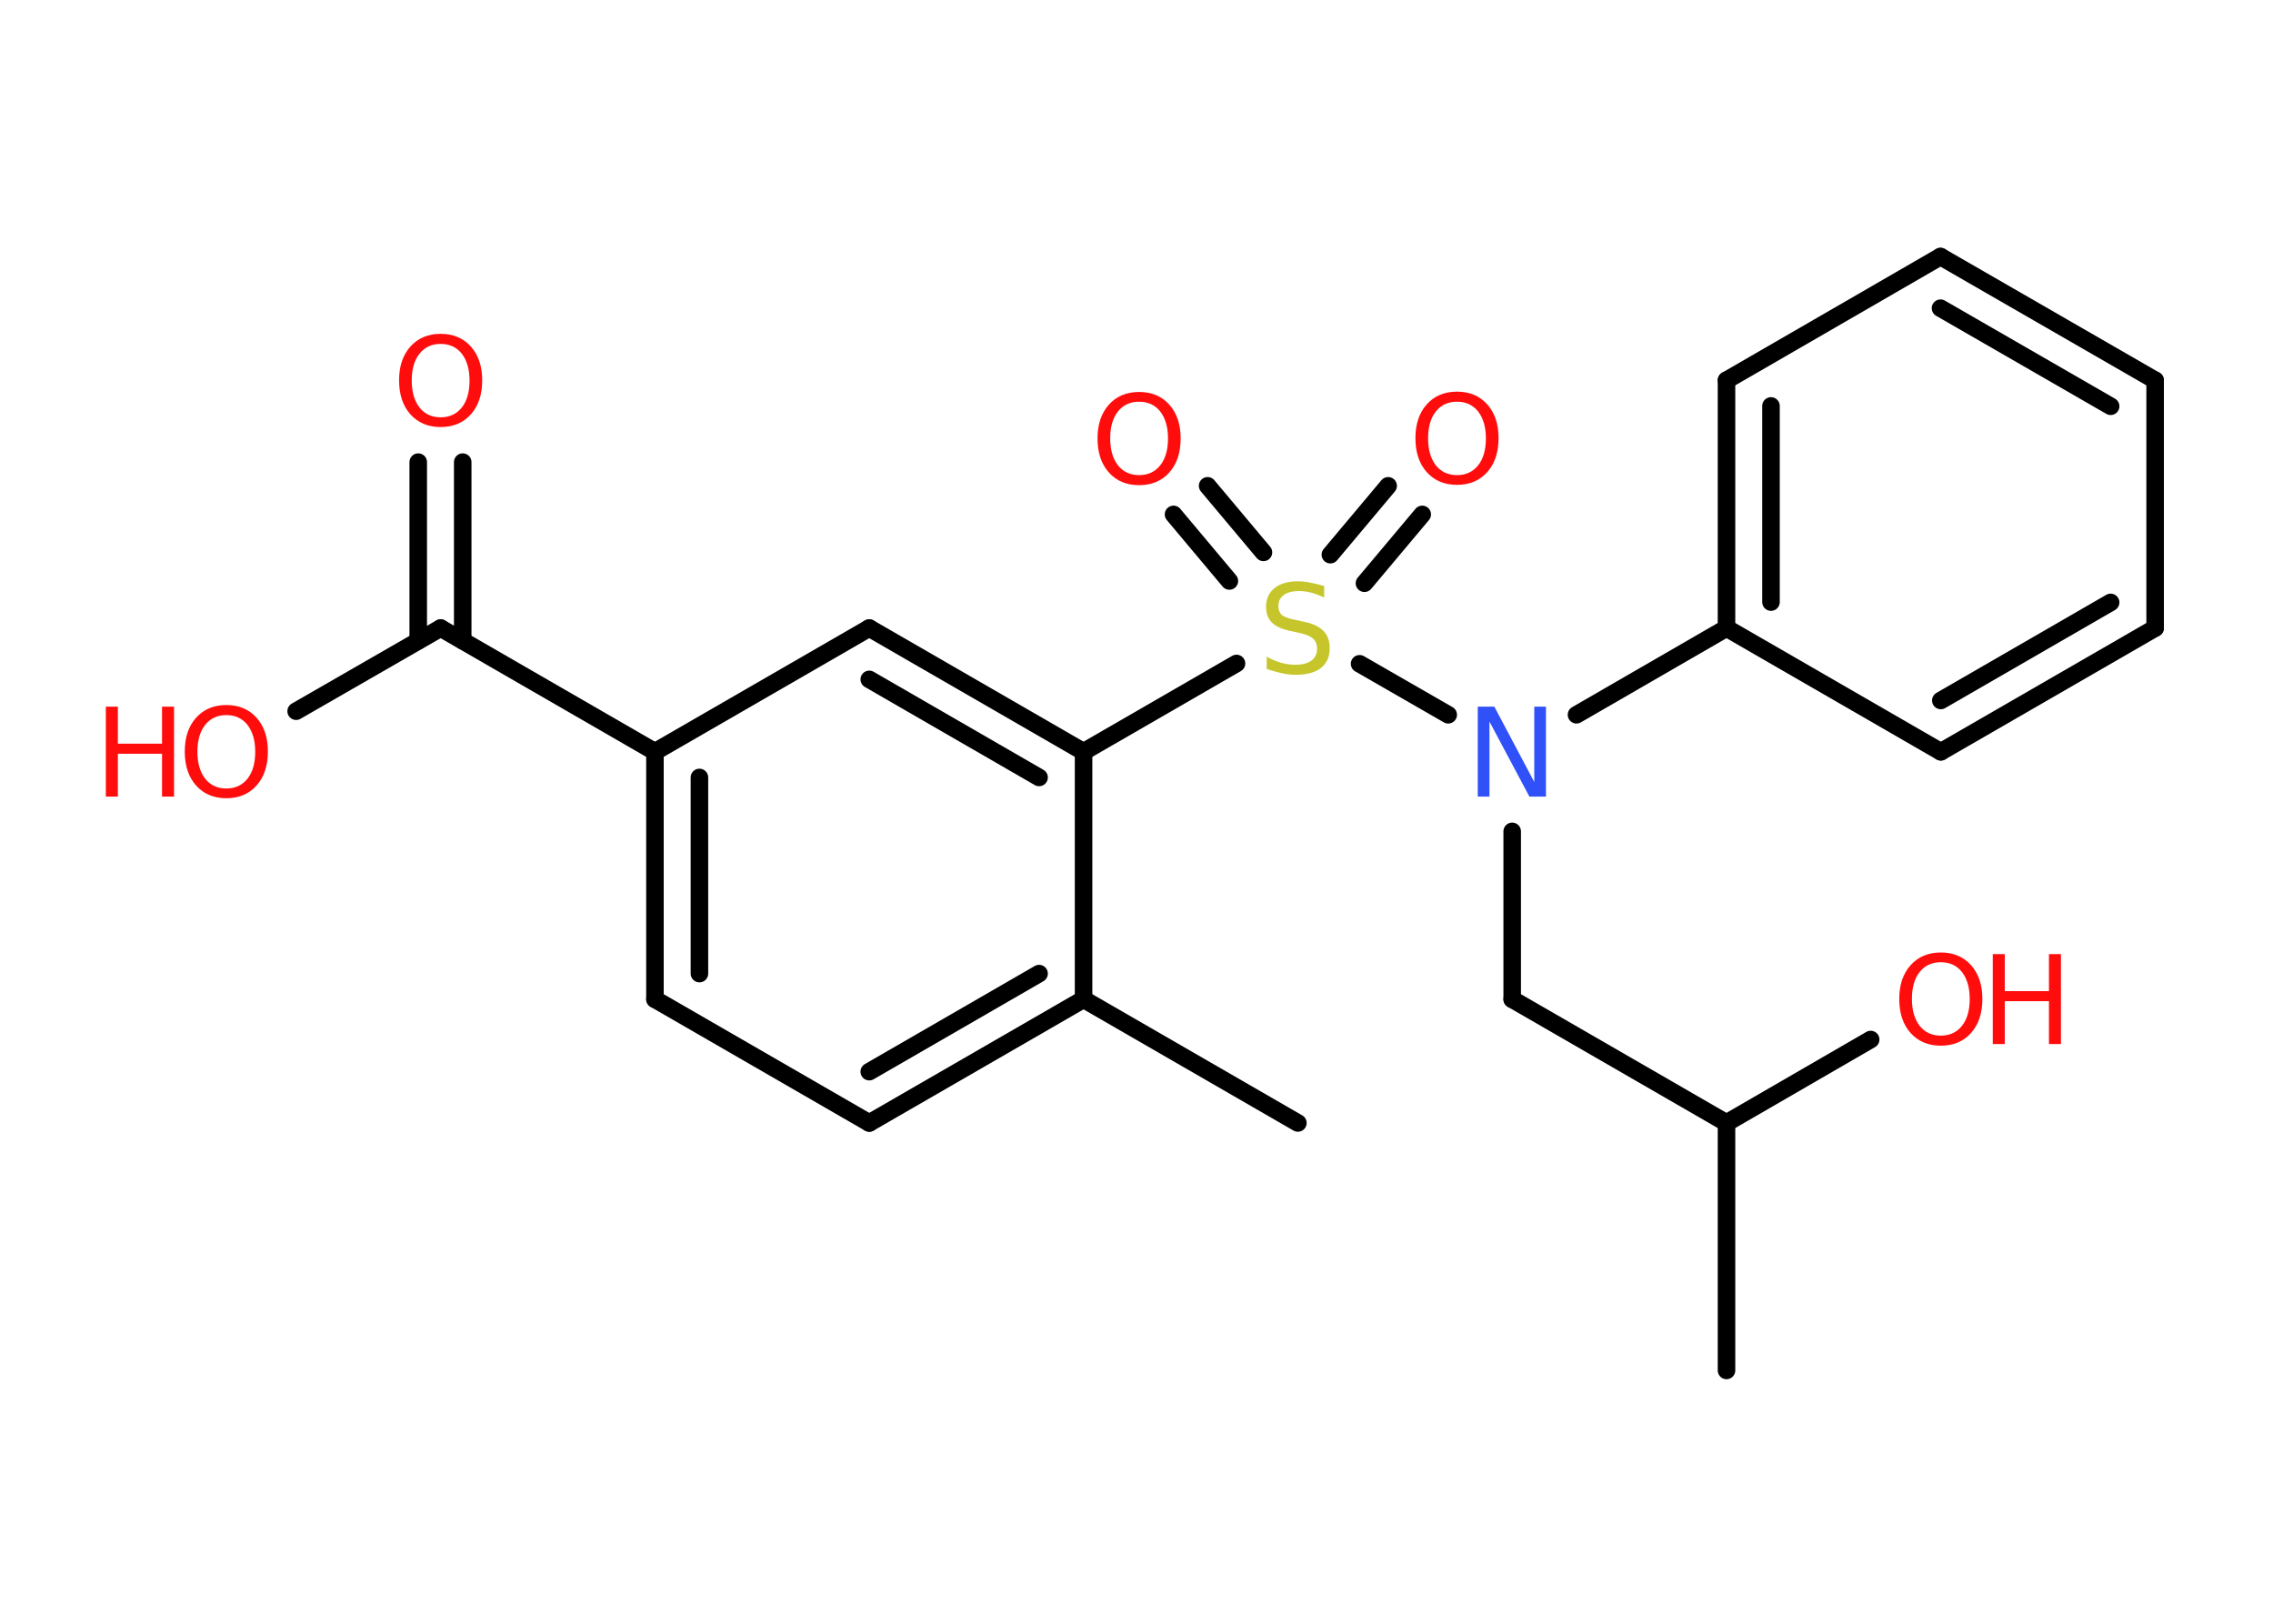<?xml version='1.0' encoding='UTF-8'?>
<!DOCTYPE svg PUBLIC "-//W3C//DTD SVG 1.1//EN" "http://www.w3.org/Graphics/SVG/1.1/DTD/svg11.dtd">
<svg version='1.2' xmlns='http://www.w3.org/2000/svg' xmlns:xlink='http://www.w3.org/1999/xlink' width='70.0mm' height='50.0mm' viewBox='0 0 70.0 50.0'>
  <desc>Generated by the Chemistry Development Kit (http://github.com/cdk)</desc>
  <g stroke-linecap='round' stroke-linejoin='round' stroke='#000000' stroke-width='.54' fill='#FF0D0D'>
    <rect x='.0' y='.0' width='70.0' height='50.0' fill='#FFFFFF' stroke='none'/>
    <g id='mol1' class='mol'>
      <line id='mol1bnd1' class='bond' x1='39.97' y1='34.58' x2='33.37' y2='30.77'/>
      <g id='mol1bnd2' class='bond'>
        <line x1='26.77' y1='34.58' x2='33.37' y2='30.77'/>
        <line x1='26.77' y1='33.0' x2='32.0' y2='29.98'/>
      </g>
      <line id='mol1bnd3' class='bond' x1='26.77' y1='34.58' x2='20.17' y2='30.77'/>
      <g id='mol1bnd4' class='bond'>
        <line x1='20.17' y1='23.15' x2='20.17' y2='30.77'/>
        <line x1='21.54' y1='23.94' x2='21.54' y2='29.98'/>
      </g>
      <line id='mol1bnd5' class='bond' x1='20.17' y1='23.15' x2='13.57' y2='19.34'/>
      <g id='mol1bnd6' class='bond'>
        <line x1='12.88' y1='19.73' x2='12.88' y2='14.23'/>
        <line x1='14.25' y1='19.73' x2='14.25' y2='14.23'/>
      </g>
      <line id='mol1bnd7' class='bond' x1='13.57' y1='19.34' x2='9.12' y2='21.9'/>
      <line id='mol1bnd8' class='bond' x1='20.17' y1='23.15' x2='26.77' y2='19.34'/>
      <g id='mol1bnd9' class='bond'>
        <line x1='33.37' y1='23.15' x2='26.77' y2='19.34'/>
        <line x1='32.0' y1='23.94' x2='26.77' y2='20.92'/>
      </g>
      <line id='mol1bnd10' class='bond' x1='33.37' y1='30.77' x2='33.37' y2='23.15'/>
      <line id='mol1bnd11' class='bond' x1='33.37' y1='23.15' x2='38.08' y2='20.43'/>
      <g id='mol1bnd12' class='bond'>
        <line x1='40.97' y1='17.08' x2='42.75' y2='14.96'/>
        <line x1='42.02' y1='17.96' x2='43.8' y2='15.84'/>
      </g>
      <g id='mol1bnd13' class='bond'>
        <line x1='37.86' y1='17.89' x2='36.14' y2='15.84'/>
        <line x1='38.91' y1='17.01' x2='37.19' y2='14.96'/>
      </g>
      <line id='mol1bnd14' class='bond' x1='41.87' y1='20.44' x2='44.6' y2='22.01'/>
      <line id='mol1bnd15' class='bond' x1='46.57' y1='25.6' x2='46.57' y2='30.77'/>
      <line id='mol1bnd16' class='bond' x1='46.57' y1='30.77' x2='53.17' y2='34.58'/>
      <line id='mol1bnd17' class='bond' x1='53.17' y1='34.58' x2='53.17' y2='42.2'/>
      <line id='mol1bnd18' class='bond' x1='53.17' y1='34.58' x2='57.61' y2='32.01'/>
      <line id='mol1bnd19' class='bond' x1='48.55' y1='22.01' x2='53.17' y2='19.34'/>
      <g id='mol1bnd20' class='bond'>
        <line x1='53.17' y1='11.71' x2='53.17' y2='19.34'/>
        <line x1='54.54' y1='12.5' x2='54.54' y2='18.54'/>
      </g>
      <line id='mol1bnd21' class='bond' x1='53.17' y1='11.71' x2='59.76' y2='7.9'/>
      <g id='mol1bnd22' class='bond'>
        <line x1='66.37' y1='11.71' x2='59.76' y2='7.9'/>
        <line x1='65.0' y1='12.51' x2='59.76' y2='9.49'/>
      </g>
      <line id='mol1bnd23' class='bond' x1='66.37' y1='11.71' x2='66.37' y2='19.34'/>
      <g id='mol1bnd24' class='bond'>
        <line x1='59.77' y1='23.15' x2='66.37' y2='19.34'/>
        <line x1='59.77' y1='21.57' x2='65.0' y2='18.55'/>
      </g>
      <line id='mol1bnd25' class='bond' x1='53.17' y1='19.34' x2='59.77' y2='23.15'/>
      <path id='mol1atm7' class='atom' d='M13.57 10.59q-.41 .0 -.65 .3q-.24 .3 -.24 .83q.0 .52 .24 .83q.24 .3 .65 .3q.41 .0 .65 -.3q.24 -.3 .24 -.83q.0 -.52 -.24 -.83q-.24 -.3 -.65 -.3zM13.57 10.28q.58 .0 .93 .39q.35 .39 .35 1.04q.0 .66 -.35 1.05q-.35 .39 -.93 .39q-.58 .0 -.93 -.39q-.35 -.39 -.35 -1.05q.0 -.65 .35 -1.04q.35 -.39 .93 -.39z' stroke='none'/>
      <g id='mol1atm8' class='atom'>
        <path d='M6.97 22.02q-.41 .0 -.65 .3q-.24 .3 -.24 .83q.0 .52 .24 .83q.24 .3 .65 .3q.41 .0 .65 -.3q.24 -.3 .24 -.83q.0 -.52 -.24 -.83q-.24 -.3 -.65 -.3zM6.97 21.71q.58 .0 .93 .39q.35 .39 .35 1.04q.0 .66 -.35 1.05q-.35 .39 -.93 .39q-.58 .0 -.93 -.39q-.35 -.39 -.35 -1.05q.0 -.65 .35 -1.04q.35 -.39 .93 -.39z' stroke='none'/>
        <path d='M3.26 21.76h.37v1.14h1.36v-1.14h.37v2.77h-.37v-1.32h-1.36v1.32h-.37v-2.77z' stroke='none'/>
      </g>
      <path id='mol1atm11' class='atom' d='M40.78 18.04v.36q-.21 -.1 -.4 -.15q-.19 -.05 -.37 -.05q-.31 .0 -.47 .12q-.17 .12 -.17 .34q.0 .18 .11 .28q.11 .09 .42 .15l.23 .05q.42 .08 .62 .28q.2 .2 .2 .54q.0 .4 -.27 .61q-.27 .21 -.79 .21q-.2 .0 -.42 -.05q-.22 -.05 -.46 -.13v-.38q.23 .13 .45 .19q.22 .06 .43 .06q.32 .0 .5 -.13q.17 -.13 .17 -.36q.0 -.21 -.13 -.32q-.13 -.11 -.41 -.17l-.23 -.05q-.42 -.08 -.61 -.26q-.19 -.18 -.19 -.49q.0 -.37 .26 -.58q.26 -.21 .71 -.21q.19 .0 .39 .04q.2 .04 .41 .1z' stroke='none' fill='#C6C62C'/>
      <path id='mol1atm12' class='atom' d='M44.87 12.37q-.41 .0 -.65 .3q-.24 .3 -.24 .83q.0 .52 .24 .83q.24 .3 .65 .3q.41 .0 .65 -.3q.24 -.3 .24 -.83q.0 -.52 -.24 -.83q-.24 -.3 -.65 -.3zM44.87 12.06q.58 .0 .93 .39q.35 .39 .35 1.04q.0 .66 -.35 1.05q-.35 .39 -.93 .39q-.58 .0 -.93 -.39q-.35 -.39 -.35 -1.05q.0 -.65 .35 -1.04q.35 -.39 .93 -.39z' stroke='none'/>
      <path id='mol1atm13' class='atom' d='M35.08 12.37q-.41 .0 -.65 .3q-.24 .3 -.24 .83q.0 .52 .24 .83q.24 .3 .65 .3q.41 .0 .65 -.3q.24 -.3 .24 -.83q.0 -.52 -.24 -.83q-.24 -.3 -.65 -.3zM35.08 12.07q.58 .0 .93 .39q.35 .39 .35 1.04q.0 .66 -.35 1.05q-.35 .39 -.93 .39q-.58 .0 -.93 -.39q-.35 -.39 -.35 -1.05q.0 -.65 .35 -1.04q.35 -.39 .93 -.39z' stroke='none'/>
      <path id='mol1atm14' class='atom' d='M45.52 21.76h.5l1.23 2.32v-2.32h.36v2.77h-.51l-1.23 -2.31v2.31h-.36v-2.77z' stroke='none' fill='#3050F8'/>
      <g id='mol1atm18' class='atom'>
        <path d='M59.77 29.63q-.41 .0 -.65 .3q-.24 .3 -.24 .83q.0 .52 .24 .83q.24 .3 .65 .3q.41 .0 .65 -.3q.24 -.3 .24 -.83q.0 -.52 -.24 -.83q-.24 -.3 -.65 -.3zM59.77 29.33q.58 .0 .93 .39q.35 .39 .35 1.04q.0 .66 -.35 1.05q-.35 .39 -.93 .39q-.58 .0 -.93 -.39q-.35 -.39 -.35 -1.05q.0 -.65 .35 -1.04q.35 -.39 .93 -.39z' stroke='none'/>
        <path d='M61.37 29.38h.37v1.14h1.36v-1.14h.37v2.77h-.37v-1.32h-1.36v1.32h-.37v-2.77z' stroke='none'/>
      </g>
    </g>
  </g>
</svg>
